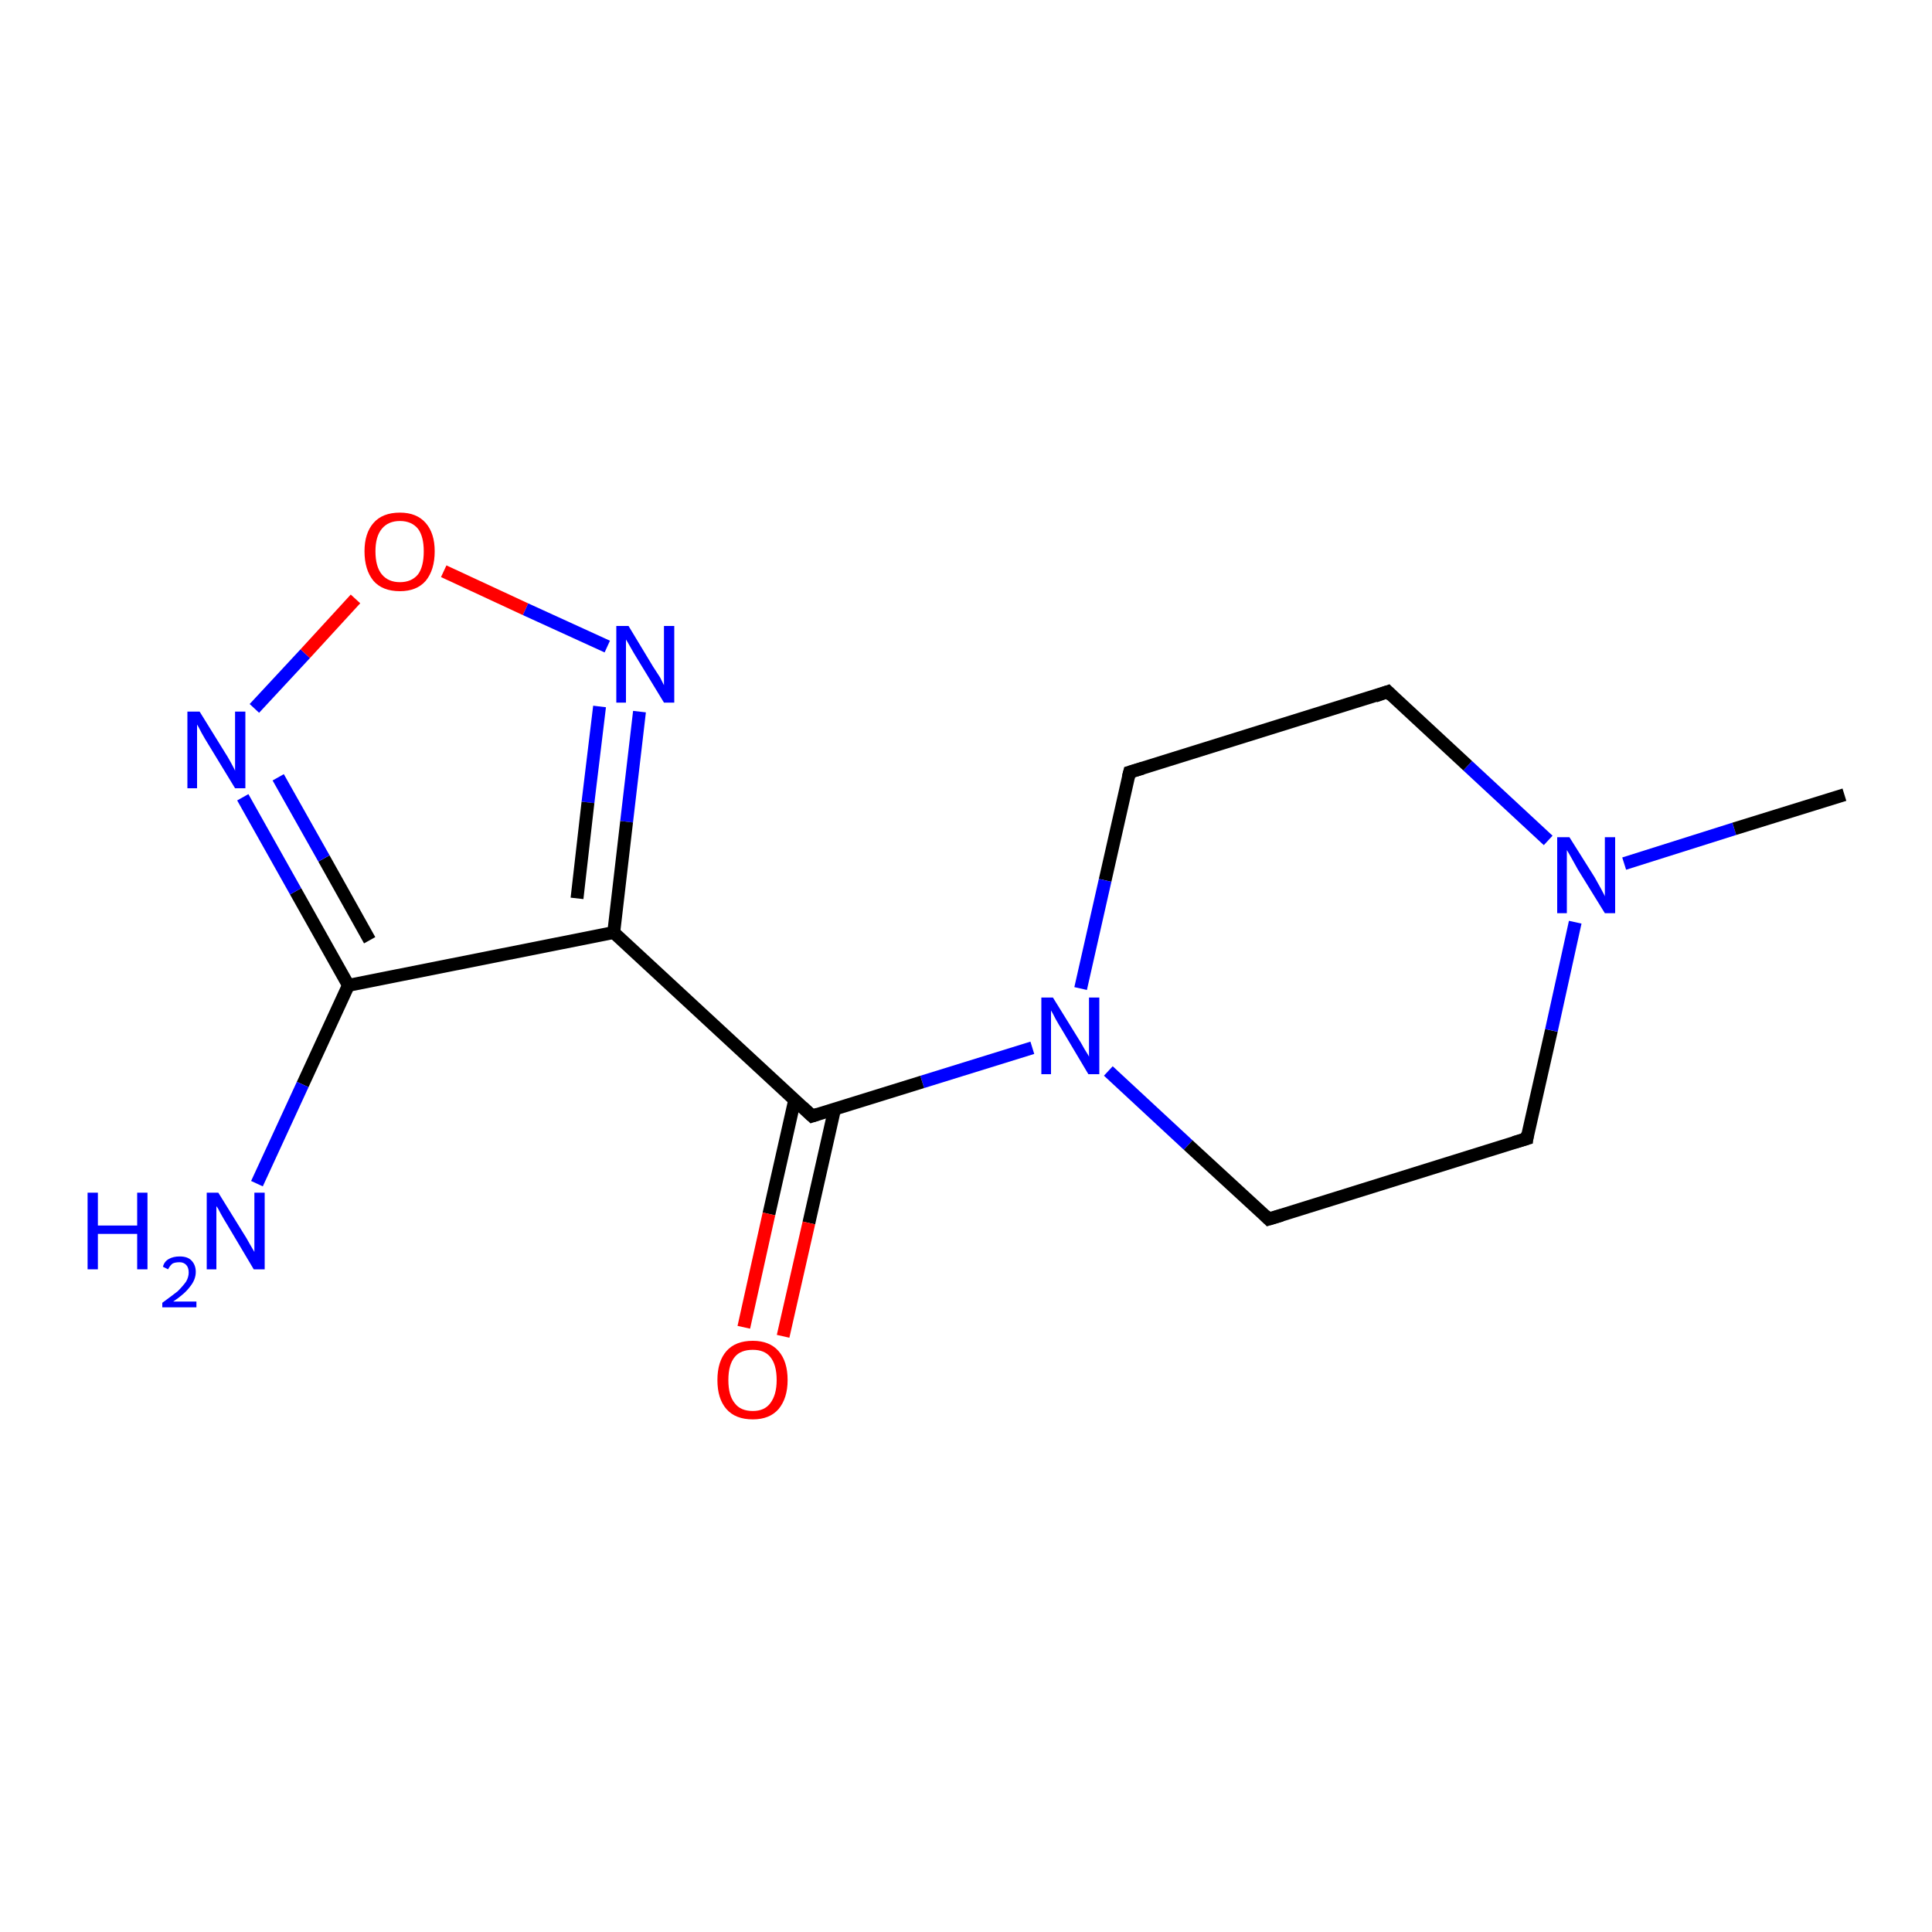 <?xml version='1.0' encoding='iso-8859-1'?>
<svg version='1.1' baseProfile='full'
              xmlns='http://www.w3.org/2000/svg'
                      xmlns:rdkit='http://www.rdkit.org/xml'
                      xmlns:xlink='http://www.w3.org/1999/xlink'
                  xml:space='preserve'
width='300px' height='300px' viewBox='0 0 300 300'>
<!-- END OF HEADER -->
<rect style='opacity:1.0;fill:#FFFFFF;stroke:none' width='300.0' height='300.0' x='0.0' y='0.0'> </rect>
<path class='bond-0 atom-0 atom-1' d='M 160.3,162.7 L 143.2,168.0' style='fill:none;fill-rule:evenodd;stroke:#0000FF;stroke-width:2.0px;stroke-linecap:butt;stroke-linejoin:miter;stroke-opacity:1' />
<path class='bond-0 atom-0 atom-1' d='M 143.2,168.0 L 126.1,173.3' style='fill:none;fill-rule:evenodd;stroke:#000000;stroke-width:2.0px;stroke-linecap:butt;stroke-linejoin:miter;stroke-opacity:1' />
<path class='bond-1 atom-1 atom-2' d='M 126.1,173.3 L 95.3,144.8' style='fill:none;fill-rule:evenodd;stroke:#000000;stroke-width:2.0px;stroke-linecap:butt;stroke-linejoin:miter;stroke-opacity:1' />
<path class='bond-2 atom-2 atom-3' d='M 95.3,144.8 L 54.1,153.0' style='fill:none;fill-rule:evenodd;stroke:#000000;stroke-width:2.0px;stroke-linecap:butt;stroke-linejoin:miter;stroke-opacity:1' />
<path class='bond-3 atom-3 atom-4' d='M 54.1,153.0 L 45.9,138.4' style='fill:none;fill-rule:evenodd;stroke:#000000;stroke-width:2.0px;stroke-linecap:butt;stroke-linejoin:miter;stroke-opacity:1' />
<path class='bond-3 atom-3 atom-4' d='M 45.9,138.4 L 37.7,123.8' style='fill:none;fill-rule:evenodd;stroke:#0000FF;stroke-width:2.0px;stroke-linecap:butt;stroke-linejoin:miter;stroke-opacity:1' />
<path class='bond-3 atom-3 atom-4' d='M 57.4,146.0 L 50.3,133.3' style='fill:none;fill-rule:evenodd;stroke:#000000;stroke-width:2.0px;stroke-linecap:butt;stroke-linejoin:miter;stroke-opacity:1' />
<path class='bond-3 atom-3 atom-4' d='M 50.3,133.3 L 43.2,120.7' style='fill:none;fill-rule:evenodd;stroke:#0000FF;stroke-width:2.0px;stroke-linecap:butt;stroke-linejoin:miter;stroke-opacity:1' />
<path class='bond-4 atom-4 atom-5' d='M 39.5,110.0 L 47.4,101.5' style='fill:none;fill-rule:evenodd;stroke:#0000FF;stroke-width:2.0px;stroke-linecap:butt;stroke-linejoin:miter;stroke-opacity:1' />
<path class='bond-4 atom-4 atom-5' d='M 47.4,101.5 L 55.2,93.0' style='fill:none;fill-rule:evenodd;stroke:#FF0000;stroke-width:2.0px;stroke-linecap:butt;stroke-linejoin:miter;stroke-opacity:1' />
<path class='bond-5 atom-5 atom-6' d='M 68.9,88.7 L 81.6,94.6' style='fill:none;fill-rule:evenodd;stroke:#FF0000;stroke-width:2.0px;stroke-linecap:butt;stroke-linejoin:miter;stroke-opacity:1' />
<path class='bond-5 atom-5 atom-6' d='M 81.6,94.6 L 94.3,100.4' style='fill:none;fill-rule:evenodd;stroke:#0000FF;stroke-width:2.0px;stroke-linecap:butt;stroke-linejoin:miter;stroke-opacity:1' />
<path class='bond-6 atom-3 atom-7' d='M 54.1,153.0 L 47.0,168.4' style='fill:none;fill-rule:evenodd;stroke:#000000;stroke-width:2.0px;stroke-linecap:butt;stroke-linejoin:miter;stroke-opacity:1' />
<path class='bond-6 atom-3 atom-7' d='M 47.0,168.4 L 39.9,183.8' style='fill:none;fill-rule:evenodd;stroke:#0000FF;stroke-width:2.0px;stroke-linecap:butt;stroke-linejoin:miter;stroke-opacity:1' />
<path class='bond-7 atom-1 atom-8' d='M 123.4,170.8 L 119.4,188.5' style='fill:none;fill-rule:evenodd;stroke:#000000;stroke-width:2.0px;stroke-linecap:butt;stroke-linejoin:miter;stroke-opacity:1' />
<path class='bond-7 atom-1 atom-8' d='M 119.4,188.5 L 115.5,206.1' style='fill:none;fill-rule:evenodd;stroke:#FF0000;stroke-width:2.0px;stroke-linecap:butt;stroke-linejoin:miter;stroke-opacity:1' />
<path class='bond-7 atom-1 atom-8' d='M 129.6,172.2 L 125.6,189.9' style='fill:none;fill-rule:evenodd;stroke:#000000;stroke-width:2.0px;stroke-linecap:butt;stroke-linejoin:miter;stroke-opacity:1' />
<path class='bond-7 atom-1 atom-8' d='M 125.6,189.9 L 121.6,207.5' style='fill:none;fill-rule:evenodd;stroke:#FF0000;stroke-width:2.0px;stroke-linecap:butt;stroke-linejoin:miter;stroke-opacity:1' />
<path class='bond-8 atom-0 atom-9' d='M 172.1,166.3 L 184.5,177.8' style='fill:none;fill-rule:evenodd;stroke:#0000FF;stroke-width:2.0px;stroke-linecap:butt;stroke-linejoin:miter;stroke-opacity:1' />
<path class='bond-8 atom-0 atom-9' d='M 184.5,177.8 L 197.0,189.3' style='fill:none;fill-rule:evenodd;stroke:#000000;stroke-width:2.0px;stroke-linecap:butt;stroke-linejoin:miter;stroke-opacity:1' />
<path class='bond-9 atom-9 atom-10' d='M 197.0,189.3 L 237.1,176.8' style='fill:none;fill-rule:evenodd;stroke:#000000;stroke-width:2.0px;stroke-linecap:butt;stroke-linejoin:miter;stroke-opacity:1' />
<path class='bond-10 atom-10 atom-11' d='M 237.1,176.8 L 240.9,160.0' style='fill:none;fill-rule:evenodd;stroke:#000000;stroke-width:2.0px;stroke-linecap:butt;stroke-linejoin:miter;stroke-opacity:1' />
<path class='bond-10 atom-10 atom-11' d='M 240.9,160.0 L 244.6,143.2' style='fill:none;fill-rule:evenodd;stroke:#0000FF;stroke-width:2.0px;stroke-linecap:butt;stroke-linejoin:miter;stroke-opacity:1' />
<path class='bond-11 atom-11 atom-12' d='M 240.4,130.5 L 227.9,118.9' style='fill:none;fill-rule:evenodd;stroke:#0000FF;stroke-width:2.0px;stroke-linecap:butt;stroke-linejoin:miter;stroke-opacity:1' />
<path class='bond-11 atom-11 atom-12' d='M 227.9,118.9 L 215.5,107.4' style='fill:none;fill-rule:evenodd;stroke:#000000;stroke-width:2.0px;stroke-linecap:butt;stroke-linejoin:miter;stroke-opacity:1' />
<path class='bond-12 atom-12 atom-13' d='M 215.5,107.4 L 175.4,119.9' style='fill:none;fill-rule:evenodd;stroke:#000000;stroke-width:2.0px;stroke-linecap:butt;stroke-linejoin:miter;stroke-opacity:1' />
<path class='bond-13 atom-11 atom-14' d='M 252.2,134.1 L 269.3,128.7' style='fill:none;fill-rule:evenodd;stroke:#0000FF;stroke-width:2.0px;stroke-linecap:butt;stroke-linejoin:miter;stroke-opacity:1' />
<path class='bond-13 atom-11 atom-14' d='M 269.3,128.7 L 286.4,123.4' style='fill:none;fill-rule:evenodd;stroke:#000000;stroke-width:2.0px;stroke-linecap:butt;stroke-linejoin:miter;stroke-opacity:1' />
<path class='bond-14 atom-6 atom-2' d='M 99.3,110.5 L 97.3,127.6' style='fill:none;fill-rule:evenodd;stroke:#0000FF;stroke-width:2.0px;stroke-linecap:butt;stroke-linejoin:miter;stroke-opacity:1' />
<path class='bond-14 atom-6 atom-2' d='M 97.3,127.6 L 95.3,144.8' style='fill:none;fill-rule:evenodd;stroke:#000000;stroke-width:2.0px;stroke-linecap:butt;stroke-linejoin:miter;stroke-opacity:1' />
<path class='bond-14 atom-6 atom-2' d='M 93.1,109.7 L 91.3,124.6' style='fill:none;fill-rule:evenodd;stroke:#0000FF;stroke-width:2.0px;stroke-linecap:butt;stroke-linejoin:miter;stroke-opacity:1' />
<path class='bond-14 atom-6 atom-2' d='M 91.3,124.6 L 89.6,139.5' style='fill:none;fill-rule:evenodd;stroke:#000000;stroke-width:2.0px;stroke-linecap:butt;stroke-linejoin:miter;stroke-opacity:1' />
<path class='bond-15 atom-13 atom-0' d='M 175.4,119.9 L 171.6,136.7' style='fill:none;fill-rule:evenodd;stroke:#000000;stroke-width:2.0px;stroke-linecap:butt;stroke-linejoin:miter;stroke-opacity:1' />
<path class='bond-15 atom-13 atom-0' d='M 171.6,136.7 L 167.8,153.5' style='fill:none;fill-rule:evenodd;stroke:#0000FF;stroke-width:2.0px;stroke-linecap:butt;stroke-linejoin:miter;stroke-opacity:1' />
<path d='M 127.0,173.0 L 126.1,173.3 L 124.6,171.9' style='fill:none;stroke:#000000;stroke-width:2.0px;stroke-linecap:butt;stroke-linejoin:miter;stroke-opacity:1;' />
<path d='M 196.4,188.7 L 197.0,189.3 L 199.0,188.7' style='fill:none;stroke:#000000;stroke-width:2.0px;stroke-linecap:butt;stroke-linejoin:miter;stroke-opacity:1;' />
<path d='M 235.1,177.4 L 237.1,176.8 L 237.2,176.0' style='fill:none;stroke:#000000;stroke-width:2.0px;stroke-linecap:butt;stroke-linejoin:miter;stroke-opacity:1;' />
<path d='M 216.1,108.0 L 215.5,107.4 L 213.5,108.1' style='fill:none;stroke:#000000;stroke-width:2.0px;stroke-linecap:butt;stroke-linejoin:miter;stroke-opacity:1;' />
<path d='M 177.4,119.3 L 175.4,119.9 L 175.2,120.7' style='fill:none;stroke:#000000;stroke-width:2.0px;stroke-linecap:butt;stroke-linejoin:miter;stroke-opacity:1;' />
<path class='atom-0' d='M 163.5 154.9
L 167.4 161.2
Q 167.8 161.8, 168.4 162.9
Q 169.1 164.0, 169.1 164.1
L 169.1 154.9
L 170.7 154.9
L 170.7 166.8
L 169.0 166.8
L 164.9 159.9
Q 164.4 159.1, 163.9 158.2
Q 163.4 157.2, 163.2 156.9
L 163.2 166.8
L 161.7 166.8
L 161.7 154.9
L 163.5 154.9
' fill='#0000FF'/>
<path class='atom-4' d='M 31.0 110.5
L 34.9 116.8
Q 35.3 117.4, 35.9 118.5
Q 36.5 119.6, 36.5 119.7
L 36.5 110.5
L 38.1 110.5
L 38.1 122.4
L 36.5 122.4
L 32.3 115.5
Q 31.8 114.7, 31.3 113.8
Q 30.8 112.8, 30.6 112.5
L 30.6 122.4
L 29.1 122.4
L 29.1 110.5
L 31.0 110.5
' fill='#0000FF'/>
<path class='atom-5' d='M 56.6 85.6
Q 56.6 82.8, 58.0 81.2
Q 59.4 79.6, 62.1 79.6
Q 64.7 79.6, 66.1 81.2
Q 67.5 82.8, 67.5 85.6
Q 67.5 88.5, 66.1 90.2
Q 64.7 91.8, 62.1 91.8
Q 59.4 91.8, 58.0 90.2
Q 56.6 88.5, 56.6 85.6
M 62.1 90.4
Q 63.9 90.4, 64.9 89.2
Q 65.8 88.0, 65.8 85.6
Q 65.8 83.3, 64.9 82.1
Q 63.9 80.9, 62.1 80.9
Q 60.3 80.9, 59.3 82.1
Q 58.3 83.3, 58.3 85.6
Q 58.3 88.0, 59.3 89.2
Q 60.3 90.4, 62.1 90.4
' fill='#FF0000'/>
<path class='atom-6' d='M 97.6 97.2
L 101.4 103.5
Q 101.8 104.1, 102.5 105.2
Q 103.1 106.4, 103.1 106.4
L 103.1 97.2
L 104.7 97.2
L 104.7 109.1
L 103.1 109.1
L 98.9 102.2
Q 98.4 101.4, 97.9 100.5
Q 97.4 99.6, 97.2 99.3
L 97.2 109.1
L 95.7 109.1
L 95.7 97.2
L 97.6 97.2
' fill='#0000FF'/>
<path class='atom-7' d='M 13.6 185.2
L 15.2 185.2
L 15.2 190.3
L 21.3 190.3
L 21.3 185.2
L 22.9 185.2
L 22.9 197.1
L 21.3 197.1
L 21.3 191.6
L 15.2 191.6
L 15.2 197.1
L 13.6 197.1
L 13.6 185.2
' fill='#0000FF'/>
<path class='atom-7' d='M 25.3 196.7
Q 25.5 195.9, 26.2 195.5
Q 26.9 195.1, 27.9 195.1
Q 29.1 195.1, 29.7 195.7
Q 30.4 196.4, 30.4 197.5
Q 30.4 198.7, 29.5 199.8
Q 28.7 200.9, 26.9 202.1
L 30.5 202.1
L 30.5 203.0
L 25.2 203.0
L 25.2 202.3
Q 26.7 201.2, 27.6 200.5
Q 28.4 199.7, 28.9 199.0
Q 29.3 198.3, 29.3 197.6
Q 29.3 196.8, 28.9 196.4
Q 28.5 196.0, 27.9 196.0
Q 27.2 196.0, 26.8 196.2
Q 26.4 196.5, 26.1 197.1
L 25.3 196.7
' fill='#0000FF'/>
<path class='atom-7' d='M 33.9 185.2
L 37.8 191.5
Q 38.2 192.1, 38.8 193.2
Q 39.5 194.4, 39.5 194.4
L 39.5 185.2
L 41.1 185.2
L 41.1 197.1
L 39.4 197.1
L 35.3 190.2
Q 34.8 189.4, 34.3 188.5
Q 33.8 187.5, 33.6 187.3
L 33.6 197.1
L 32.1 197.1
L 32.1 185.2
L 33.9 185.2
' fill='#0000FF'/>
<path class='atom-8' d='M 111.4 214.3
Q 111.4 211.4, 112.8 209.8
Q 114.2 208.2, 116.9 208.2
Q 119.5 208.2, 120.9 209.8
Q 122.3 211.4, 122.3 214.3
Q 122.3 217.1, 120.9 218.8
Q 119.5 220.4, 116.9 220.4
Q 114.2 220.4, 112.8 218.8
Q 111.4 217.2, 111.4 214.3
M 116.9 219.1
Q 118.7 219.1, 119.6 217.9
Q 120.6 216.6, 120.6 214.3
Q 120.6 211.9, 119.6 210.7
Q 118.7 209.6, 116.9 209.6
Q 115.0 209.6, 114.1 210.7
Q 113.1 211.9, 113.1 214.3
Q 113.1 216.7, 114.1 217.9
Q 115.0 219.1, 116.9 219.1
' fill='#FF0000'/>
<path class='atom-11' d='M 243.7 130.0
L 247.6 136.2
Q 248.0 136.9, 248.6 138.0
Q 249.2 139.1, 249.2 139.2
L 249.2 130.0
L 250.8 130.0
L 250.8 141.8
L 249.2 141.8
L 245.0 135.0
Q 244.5 134.1, 244.0 133.2
Q 243.5 132.3, 243.3 132.0
L 243.3 141.8
L 241.8 141.8
L 241.8 130.0
L 243.7 130.0
' fill='#0000FF'/>
</svg>

